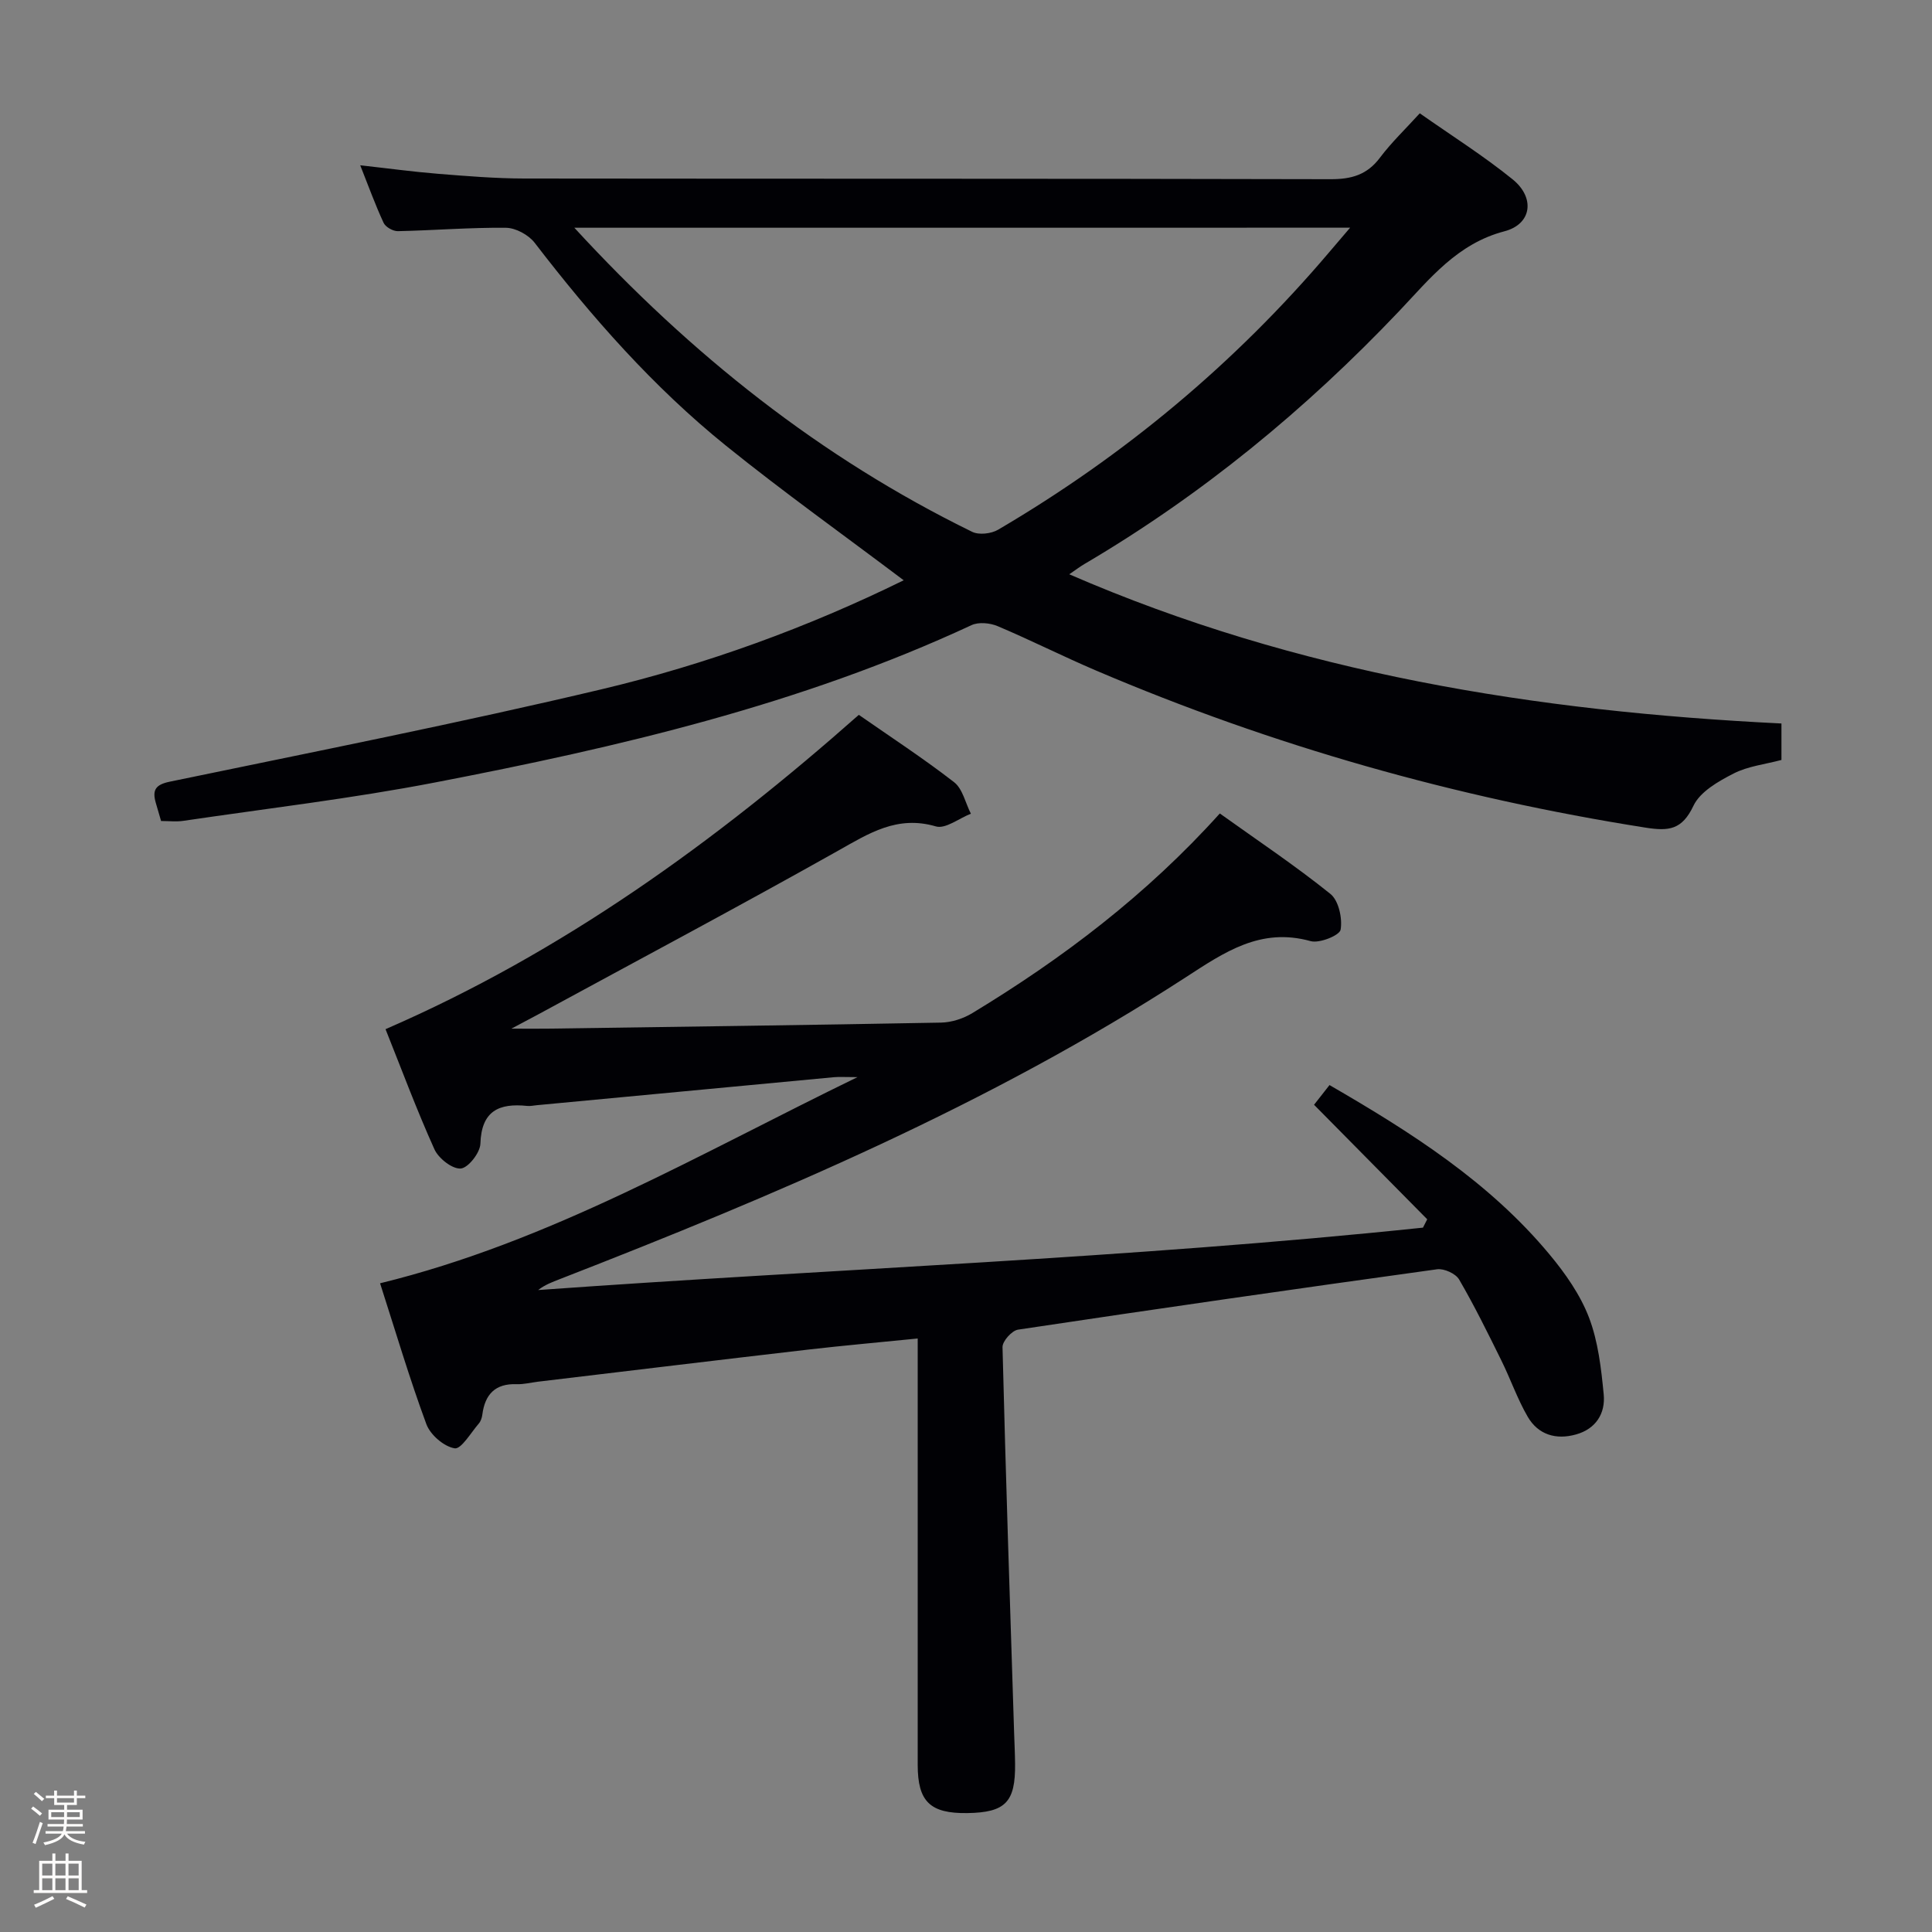 <svg enable-background="new 0 0 400 400" viewBox="0 0 400 400" xmlns="http://www.w3.org/2000/svg"><rect x="0" y="0" width="400" height="400" fill="#808080" stroke="none"/><path d="m6.44 374.46.42-.45c.65.47 1.27.95 1.85 1.44l-.45.49c-.65-.56-1.25-1.06-1.82-1.48m.93 7.33-.63-.26c.55-1.36 1.05-2.8 1.52-4.33.19.1.38.19.59.27-.46 1.29-.95 2.73-1.48 4.32m-.38-10.38.44-.42c.43.34 1.01.82 1.74 1.44l-.49.49c-.53-.51-1.09-1.01-1.69-1.51m2.5.35h1.72v-1.04h.59v1.04h3.52v-1.04h.59v1.04h1.75v.53h-1.75v1.42h-2.03v.97h3.22v2.03h-3.24c0 .35-.01.66-.03.93h3.32v.53h-3.37c-.03.27-.08.58-.15.94h3.96v.53h-3.71c.67.92 1.93 1.48 3.79 1.68-.13.24-.23.44-.29.59-2.13-.38-3.48-1.08-4.04-2.12-.43.97-1.77 1.72-4.03 2.23-.09-.19-.2-.37-.33-.55 2.1-.42 3.37-1.03 3.81-1.83h-3.36v-.53h3.58c.08-.29.13-.61.16-.94h-3.33v-.53h3.39c.02-.27.04-.58.04-.93h-3.23v-2.03h3.25v-.97h-2.07v-1.42h-1.73zm1.12 3.44v1h2.65c.01-.3.02-.44.01-.4v-.25-.35zm1.19-2h3.52v-.91h-3.52zm4.71 2h-2.63v.59c0 .15-.01.28-.01.4h2.64z" fill="#fcfbfa"/><path d="m13.56 383.74h.63v1.52h2.72v6.07h1.13v.6h-11.06v-.6h1.13v-6.07h2.73v-1.52h.63v1.52h2.1v-1.52zm-2.69 8.83.38.56c-1.24.63-2.53 1.25-3.85 1.85-.1-.21-.21-.42-.34-.63 1.36-.55 2.63-1.15 3.81-1.78m-2.13-4.27h2.1v-2.45h-2.1zm0 3.04h2.1v-2.46h-2.1zm2.72-3.04h2.1v-2.45h-2.1zm0 3.04h2.1v-2.46h-2.1zm6.07 3.6c-1.41-.71-2.7-1.3-3.86-1.78l.35-.56c1.45.62 2.75 1.19 3.88 1.72zm-1.25-9.09h-2.1v2.45h2.1zm-2.09 5.49h2.1v-2.46h-2.1z" fill="#fcfbfa"/><g fill="#010105"><path d="m272.06 228.73c.62-.79 1.74-2.22 3.2-4.08 16.84 9.75 33.06 20.03 45.57 35.09 3.26 3.92 6.35 8.33 8.15 13.03 1.9 4.98 2.53 10.54 3.05 15.92.38 3.94-1.61 7.15-5.74 8.3-4.14 1.16-7.82.06-9.99-3.66-2.15-3.7-3.56-7.82-5.47-11.68-2.79-5.65-5.57-11.31-8.74-16.75-.71-1.22-3.12-2.31-4.56-2.11-28.94 4-57.86 8.16-86.76 12.5-1.27.19-3.24 2.39-3.21 3.62.66 26.6 1.55 53.19 2.4 79.78.07 2.16.18 4.33.2 6.49.09 7.94-1.99 10.08-9.89 10.2-7.69.11-10.27-2.37-10.27-9.98-.01-27.49 0-54.99 0-82.48 0-1.79 0-3.59 0-5.8-7.92.8-15.32 1.45-22.69 2.3-18.63 2.16-37.26 4.42-55.88 6.64-1.49.18-2.98.57-4.45.52-4.46-.17-6.58 2.12-7.12 6.31-.08.64-.32 1.37-.73 1.84-1.63 1.88-3.64 5.35-5 5.13-2.22-.36-5.03-2.79-5.85-4.99-3.49-9.44-6.35-19.11-9.59-29.18 35.19-8.6 65.77-26.61 98.84-42.68-2.54 0-3.7-.09-4.85.01-20.51 1.92-41.02 3.86-61.54 5.8-.66.06-1.34.22-1.99.15-5.84-.61-9.48 1.02-9.69 7.83-.06 1.87-2.54 5.03-4.08 5.13-1.76.12-4.59-2.1-5.44-3.99-3.68-8.16-6.8-16.56-10.12-24.86 36.59-15.88 68.21-38.74 97.99-65.08 6.5 4.53 13.31 8.97 19.72 13.94 1.78 1.38 2.35 4.31 3.48 6.53-2.44.95-5.26 3.21-7.24 2.63-8.01-2.35-13.86 1.43-20.32 5.07-20.57 11.56-41.41 22.65-62.15 33.92-1.44.78-2.9 1.54-5.42 2.88 3.27 0 5.4.03 7.53 0 27.14-.39 54.28-.74 81.41-1.25 2.18-.04 4.6-.82 6.48-1.96 18.73-11.35 36.06-24.47 51.25-41.34 7.74 5.54 15.58 10.77 22.89 16.65 1.72 1.38 2.52 5.07 2.12 7.41-.2 1.18-4.38 2.88-6.21 2.37-10.39-2.89-17.87 2.31-25.95 7.55-40.52 26.28-84.72 45.01-129.53 62.44-1.51.59-3.03 1.14-4.45 2.25 61.09-4.4 122.3-6.54 183.19-12.92.29-.58.59-1.16.88-1.73-7.66-7.74-15.31-15.49-23.43-23.71z"/><path d="m187.1 120.14c-12.41-9.36-24.86-18.24-36.74-27.82-15.1-12.18-27.85-26.68-39.66-42.05-1.26-1.64-3.91-3.08-5.94-3.11-7.46-.08-14.92.54-22.38.7-1.01.02-2.56-.85-2.96-1.73-1.74-3.74-3.14-7.64-4.84-11.91 5.68.63 10.87 1.34 16.07 1.76 5.96.48 11.94.97 17.91.98 55.64.07 111.29 0 166.93.14 4.34.01 7.56-.91 10.22-4.46 2.37-3.15 5.26-5.91 8.24-9.18 6.56 4.61 13.18 8.78 19.22 13.67 4.69 3.79 3.99 9.26-1.67 10.75-9.8 2.56-15.48 9.85-21.8 16.51-19.36 20.39-40.87 38.08-65.14 52.36-.94.55-1.82 1.22-3.18 2.15 47.29 20.54 96.66 28.4 147.45 30.89v7.55c-3.35.9-6.93 1.28-9.91 2.81-3.15 1.61-6.93 3.76-8.31 6.68-2.37 4.99-5.08 5.29-10 4.51-39.22-6.19-77.1-16.91-113.61-32.48-6.87-2.93-13.56-6.31-20.44-9.22-1.58-.67-3.94-.9-5.42-.21-35.39 16.46-73.04 25.24-111.06 32.57-17.25 3.33-34.75 5.38-52.15 7.95-1.44.21-2.94.03-4.58.03-.38-1.31-.76-2.56-1.11-3.81-.72-2.57-.09-3.71 2.9-4.33 29.87-6.2 59.81-12.11 89.49-19.15 21.61-5.14 42.54-12.76 62.47-22.55zm-68.19-72.99c24.26 26.39 51.06 47.64 82.37 62.96 1.41.69 3.94.4 5.37-.44 26.05-15.29 48.95-34.37 68.52-57.42 1.29-1.52 2.6-3.04 4.36-5.11-53.95.01-106.72.01-160.62.01z"/></g></svg>